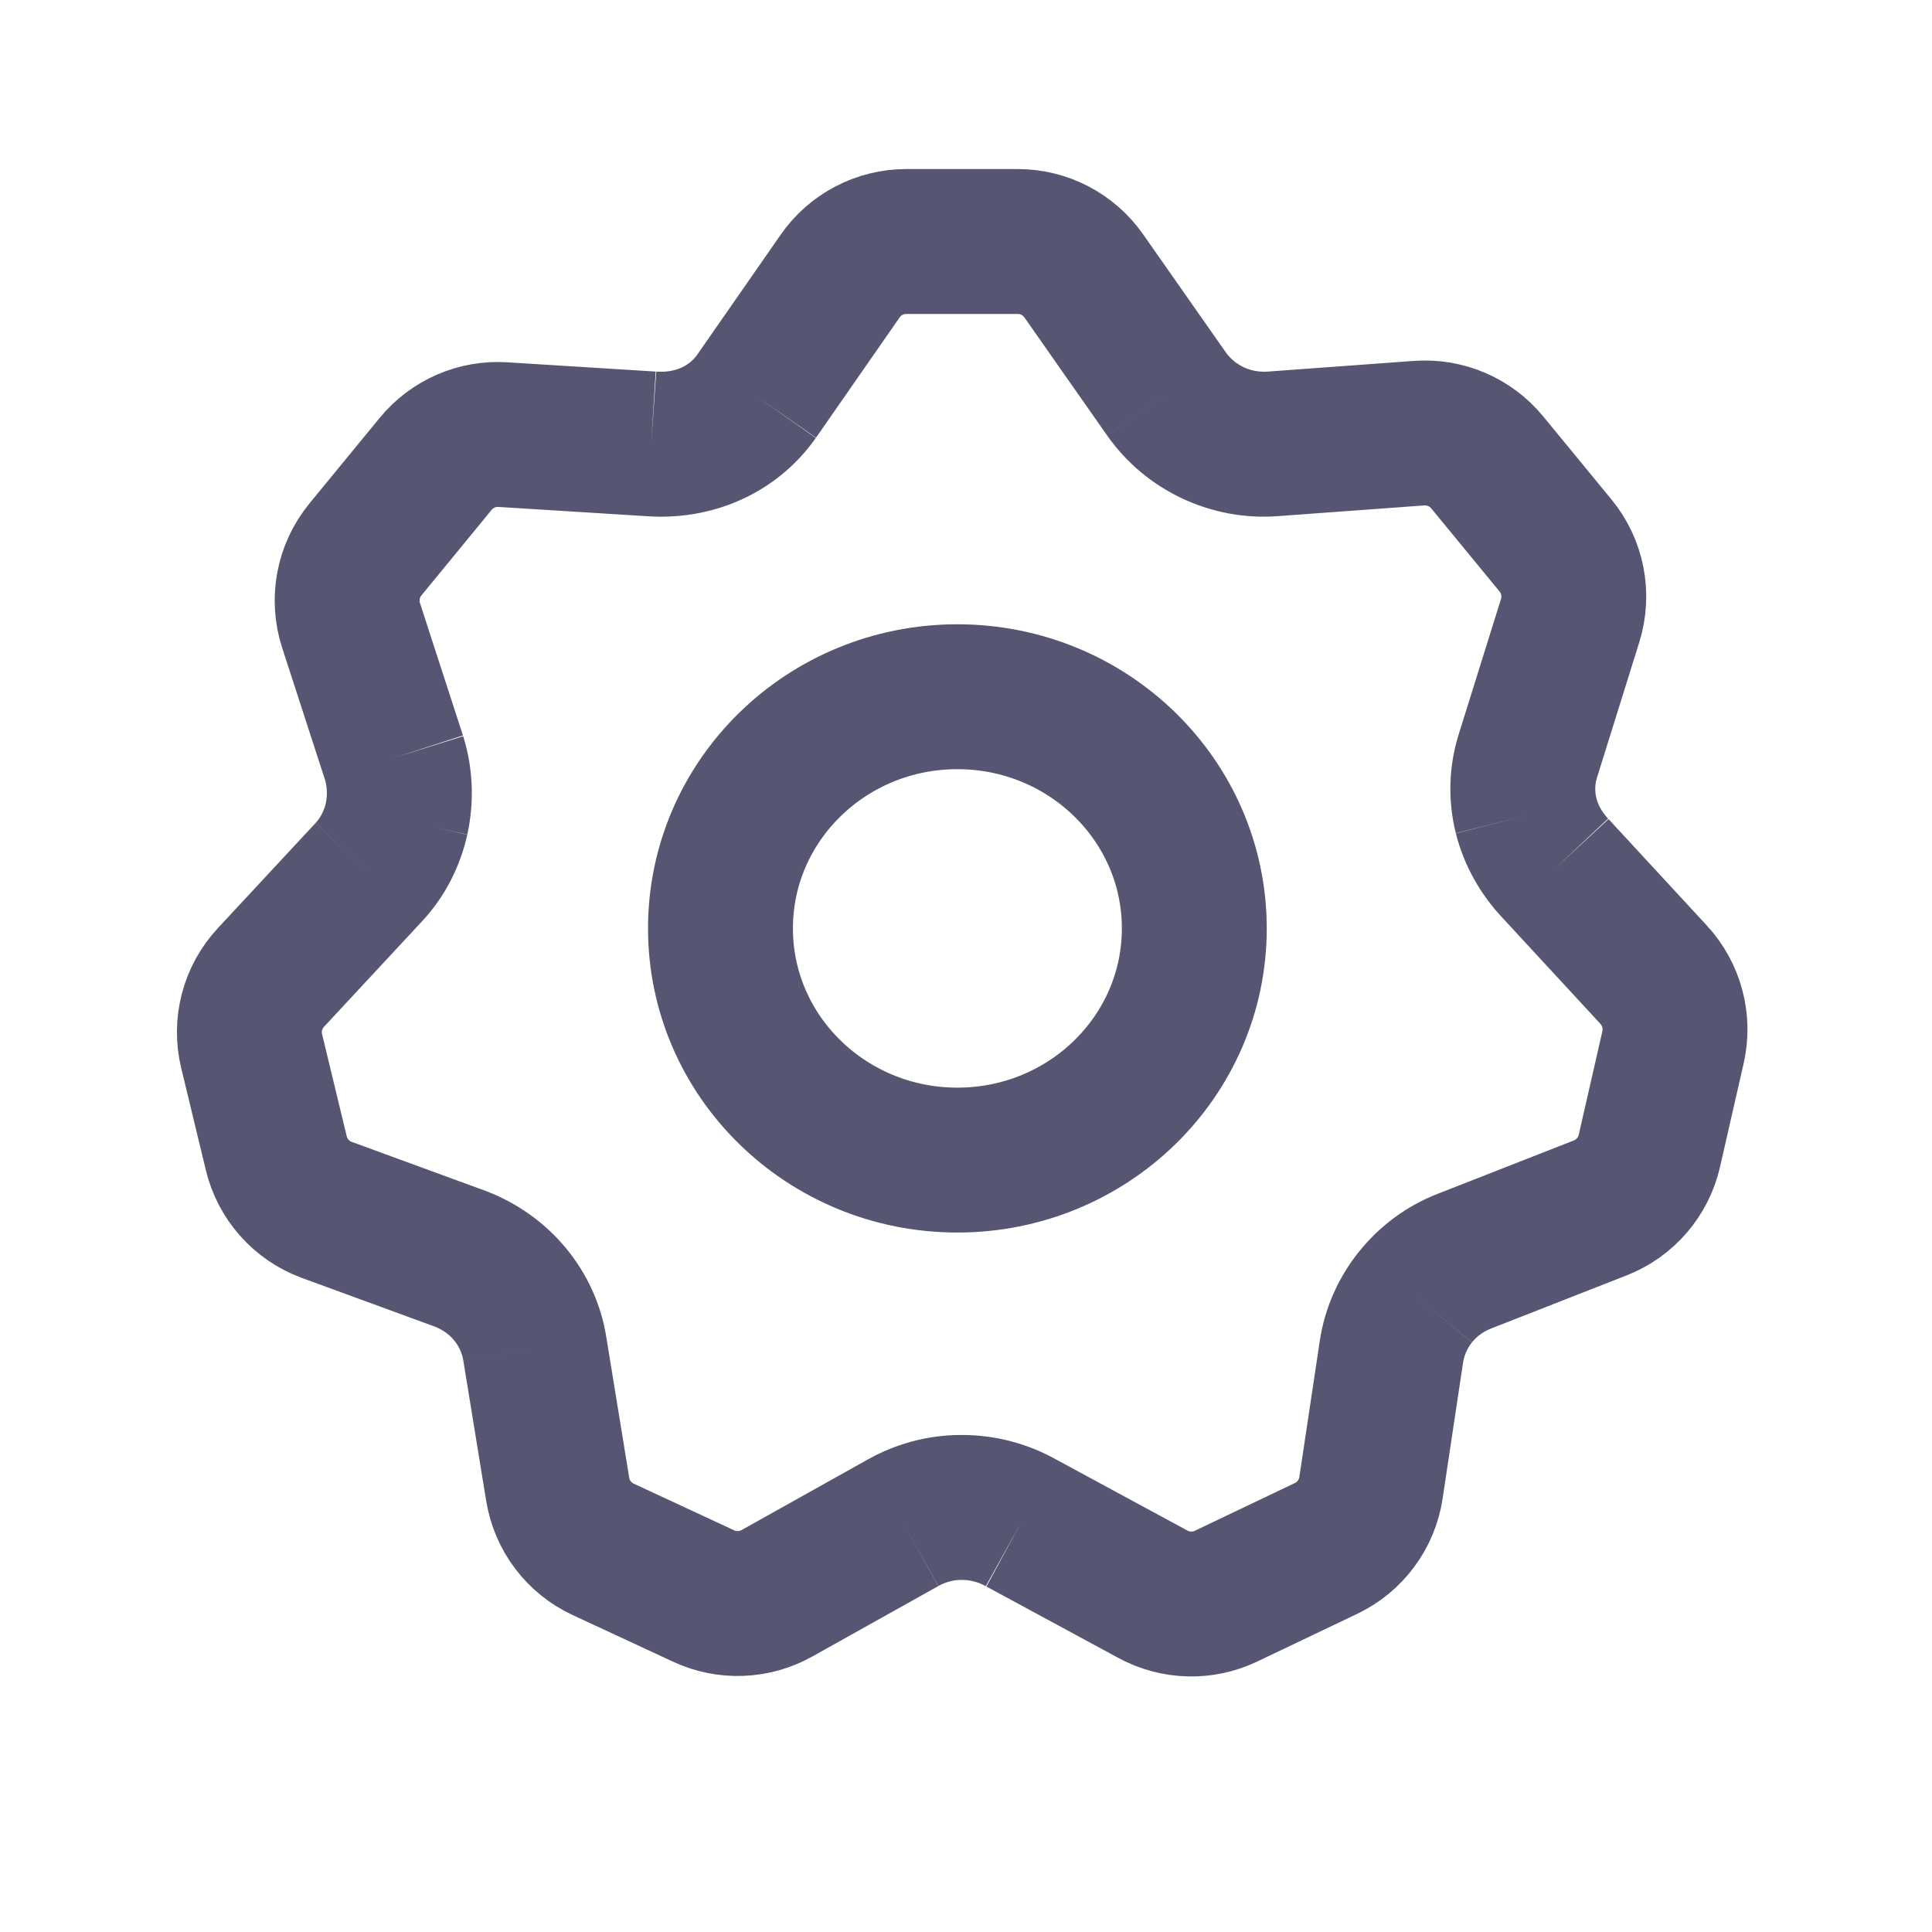 <svg width="24" height="24" viewBox="0 0 24 24" fill="none" xmlns="http://www.w3.org/2000/svg">
<path d="M9.398 4.923L10.437 3.429C10.624 3.16 10.931 3 11.258 3H12.643C12.969 3 13.275 3.159 13.462 3.426L14.49 4.893M9.398 4.923C9.102 5.344 8.611 5.551 8.089 5.514M9.398 4.923C9.101 5.343 8.611 5.553 8.089 5.514M8.089 5.514L6.248 5.399C5.927 5.378 5.616 5.514 5.412 5.762L4.539 6.826C4.323 7.09 4.256 7.445 4.361 7.769L4.895 9.414M4.895 9.414C4.971 9.66 4.98 9.923 4.926 10.172M4.895 9.414C4.972 9.66 4.981 9.922 4.926 10.175M4.926 10.172C4.871 10.418 4.753 10.65 4.578 10.838M4.926 10.172L4.926 10.175M4.578 10.838L3.366 12.142C3.137 12.387 3.047 12.731 3.126 13.057L3.432 14.325C3.51 14.65 3.746 14.915 4.06 15.03L5.726 15.64C5.969 15.735 6.179 15.887 6.338 16.08M4.578 10.838C4.755 10.651 4.871 10.42 4.926 10.175M6.338 16.08C6.495 16.273 6.603 16.506 6.644 16.758M6.338 16.08C6.497 16.273 6.605 16.505 6.644 16.758M6.338 16.08L6.335 16.077C6.325 16.064 6.314 16.051 6.303 16.039M6.644 16.758L6.928 18.501C6.981 18.828 7.193 19.108 7.494 19.247L8.742 19.827C9.033 19.962 9.372 19.949 9.652 19.792L11.217 18.917M11.217 18.917C11.443 18.79 11.695 18.726 11.947 18.726M11.217 18.917C11.307 18.866 11.4 18.825 11.497 18.795C11.643 18.748 11.795 18.725 11.947 18.726M11.947 18.726C12.079 18.726 12.21 18.743 12.338 18.778C12.457 18.809 12.572 18.856 12.682 18.917M11.947 18.726C12.201 18.725 12.454 18.789 12.682 18.917M12.682 18.917L14.323 19.805C14.605 19.957 14.942 19.966 15.23 19.828L16.473 19.235C16.773 19.092 16.982 18.809 17.031 18.481L17.285 16.79M17.285 16.79C17.325 16.536 17.43 16.302 17.588 16.107M17.285 16.79C17.323 16.536 17.43 16.301 17.588 16.107M17.588 16.107C17.744 15.914 17.951 15.761 18.193 15.666M17.588 16.107C17.744 15.914 17.95 15.759 18.193 15.666M18.193 15.666L19.879 15.005C20.187 14.884 20.415 14.619 20.489 14.297L20.783 13.009C20.856 12.688 20.766 12.351 20.542 12.108L19.321 10.786M19.321 10.786C19.143 10.597 19.018 10.372 18.958 10.133M19.321 10.786C19.237 10.698 19.165 10.601 19.107 10.499C19.04 10.383 18.99 10.26 18.958 10.133M18.958 10.133C18.899 9.895 18.902 9.643 18.977 9.399L19.505 7.709C19.605 7.387 19.537 7.036 19.323 6.776L18.474 5.743C18.267 5.492 17.952 5.357 17.628 5.381L15.809 5.514M15.809 5.514C15.55 5.532 15.295 5.483 15.068 5.377M15.809 5.514C15.55 5.534 15.295 5.484 15.068 5.377M15.068 5.377C14.839 5.269 14.639 5.104 14.49 4.893M15.068 5.377C14.839 5.27 14.638 5.104 14.49 4.893M4.926 10.175L4.927 10.171M14.836 11.533C14.836 13.123 13.518 14.411 11.893 14.411C10.268 14.411 8.95 13.123 8.95 11.533C8.95 9.943 10.268 8.655 11.893 8.655C13.518 8.655 14.836 9.943 14.836 11.533Z" stroke="#575672" stroke-width="1.8"/>
</svg>
